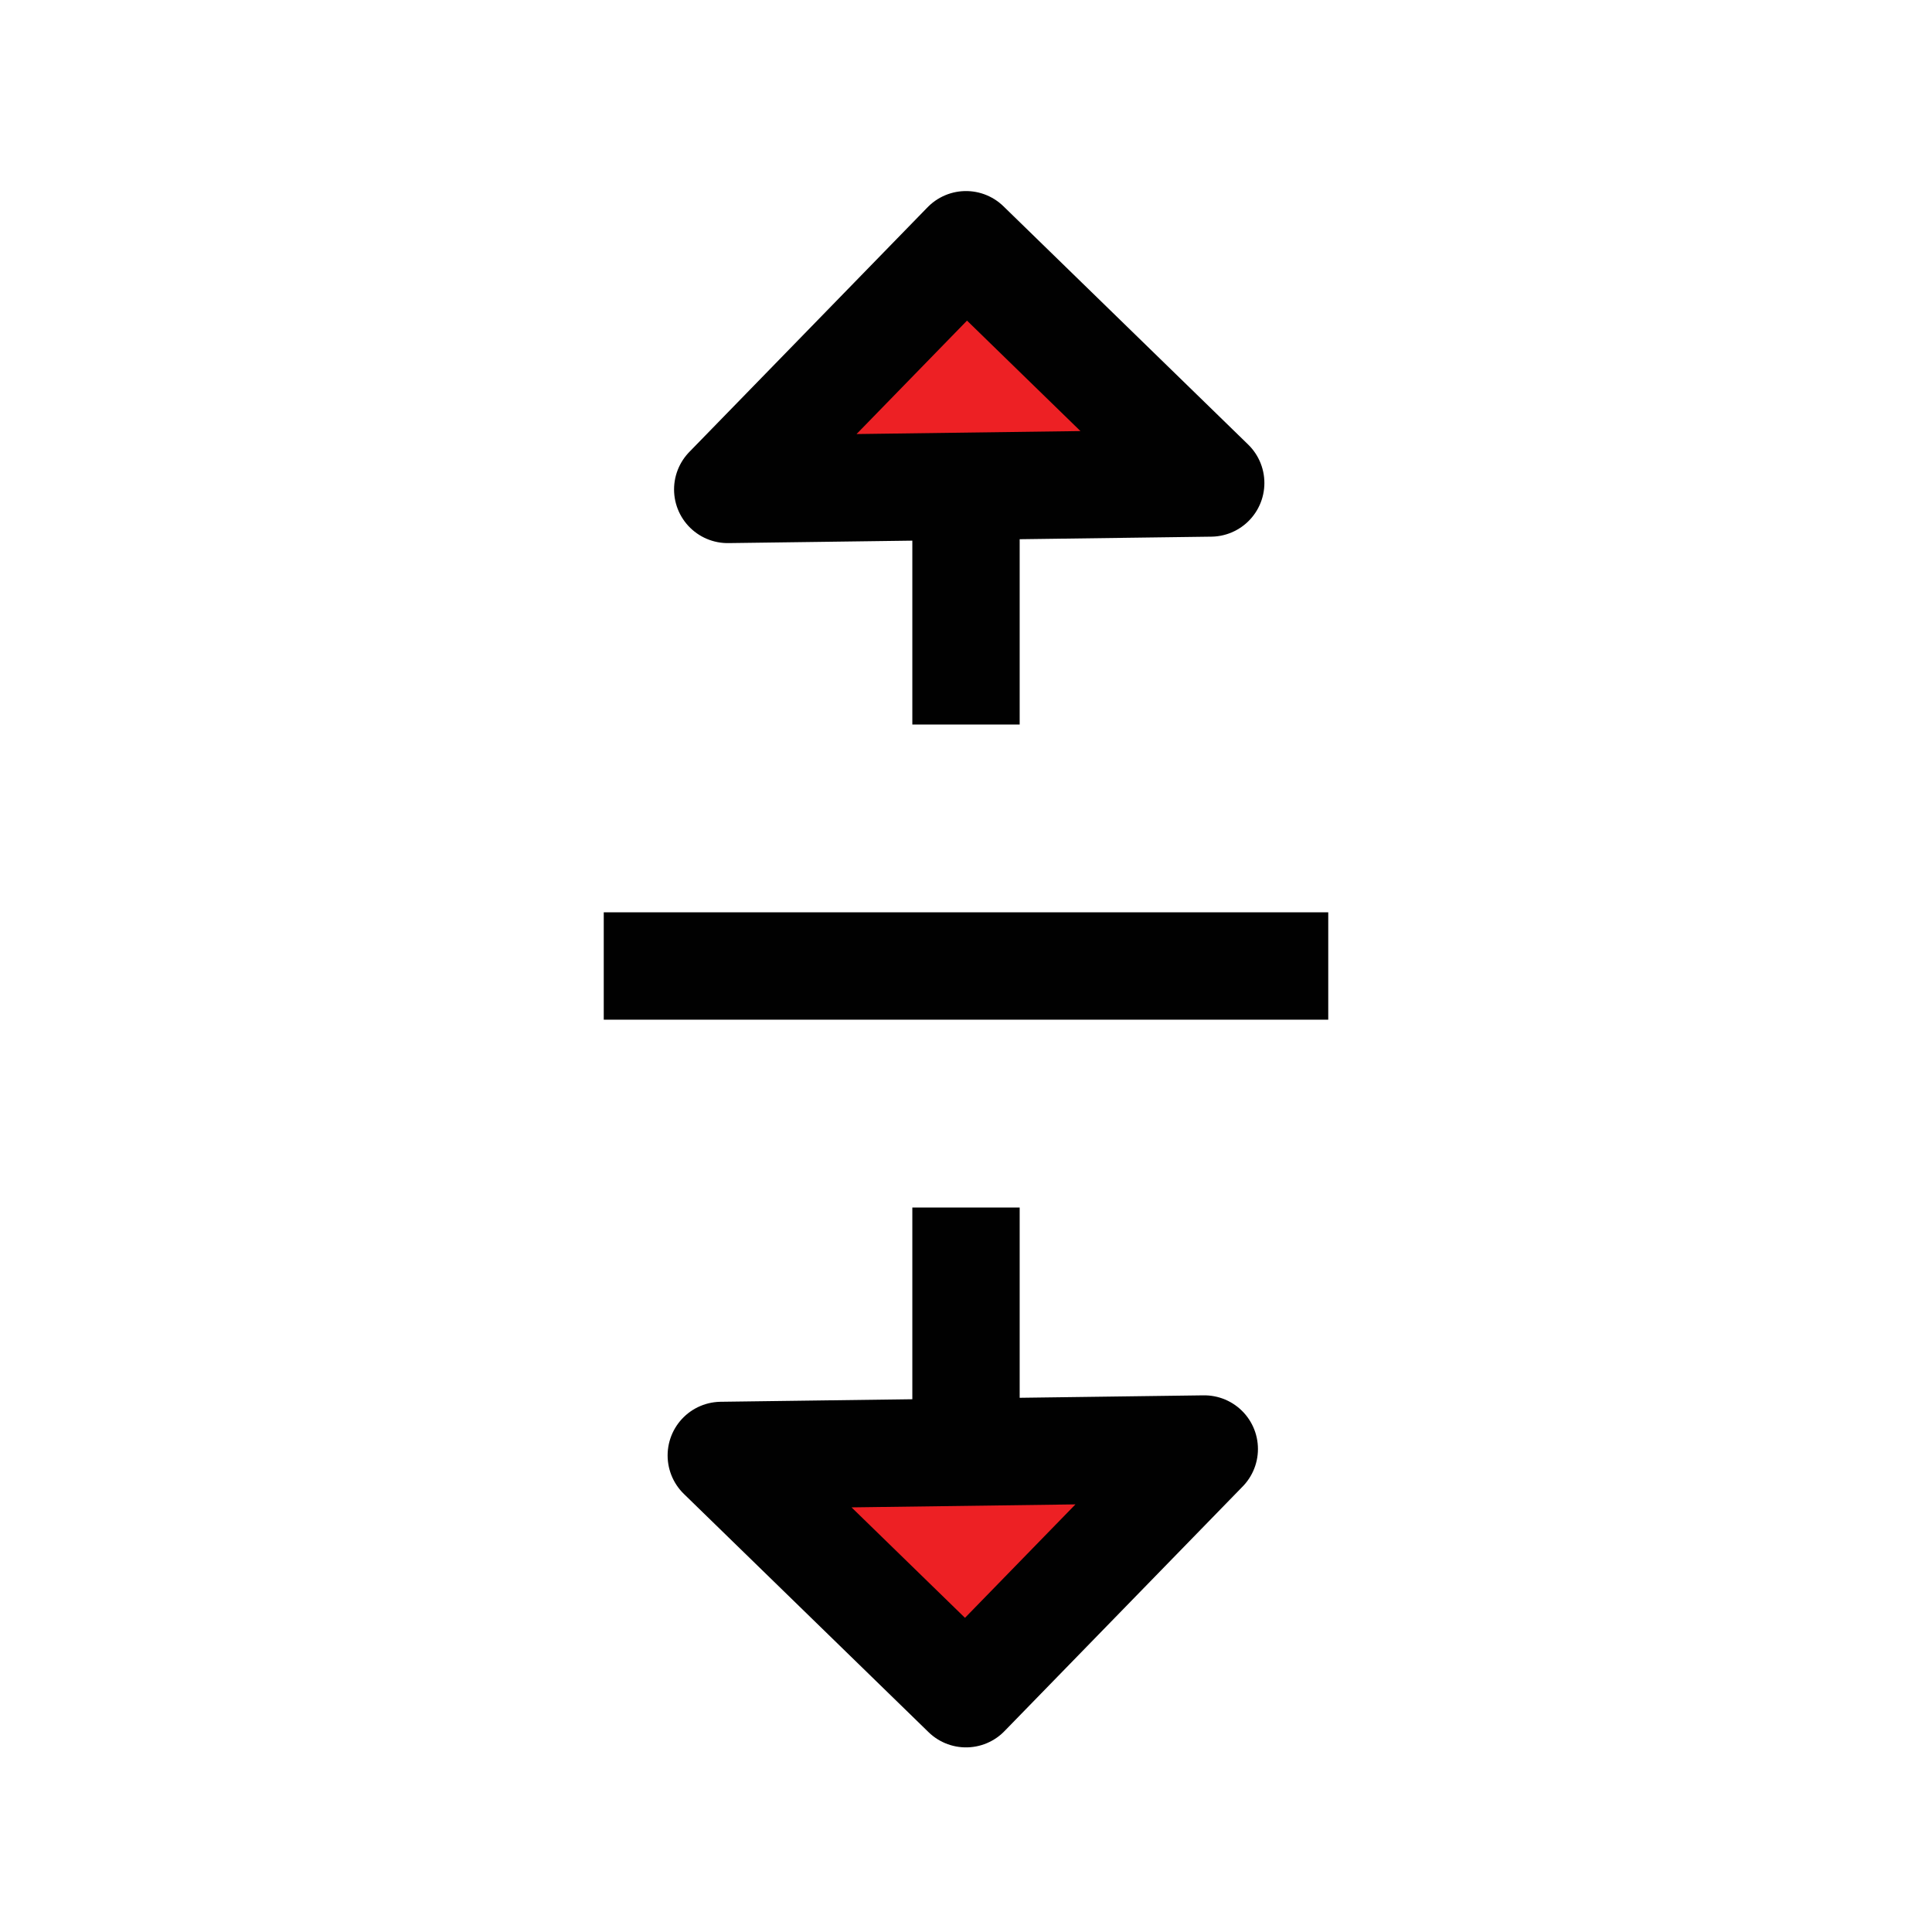 <?xml version="1.0" encoding="UTF-8"?>
<svg id="arrow-headed-up-down-stop" xmlns="http://www.w3.org/2000/svg" viewBox="0 0 72 72">
  <line x1="36" y1="27" x2="36" y2="18" style="fill: none; stroke: #010101; stroke-linejoin: round; stroke-width: 4px;"/>
  <line x1="36" y1="54" x2="36" y2="45" style="fill: none; stroke: #010101; stroke-linejoin: round; stroke-width: 4px;"/>
  <line x1="22.5" y1="36" x2="49.5" y2="36" style="fill: none; stroke: #010101; stroke-linejoin: round; stroke-width: 4px;"/>
  <polygon points="36 63.12 44.88 54 26.88 54.24 36 63.12" style="fill: #ed2024;"/>
  <polygon points="36 9.12 27.12 18.24 45.12 18 36 9.12" style="fill: #ed2024;"/>
  <polygon points="36 63.12 44.88 54 26.88 54.24 36 63.12" style="fill: none; stroke: #010101; stroke-linejoin: round; stroke-width: 4px;"/>
  <polygon points="36 9.12 27.12 18.24 45.12 18 36 9.12" style="fill: none; stroke: #010101; stroke-linejoin: round; stroke-width: 4px;"/>
</svg>